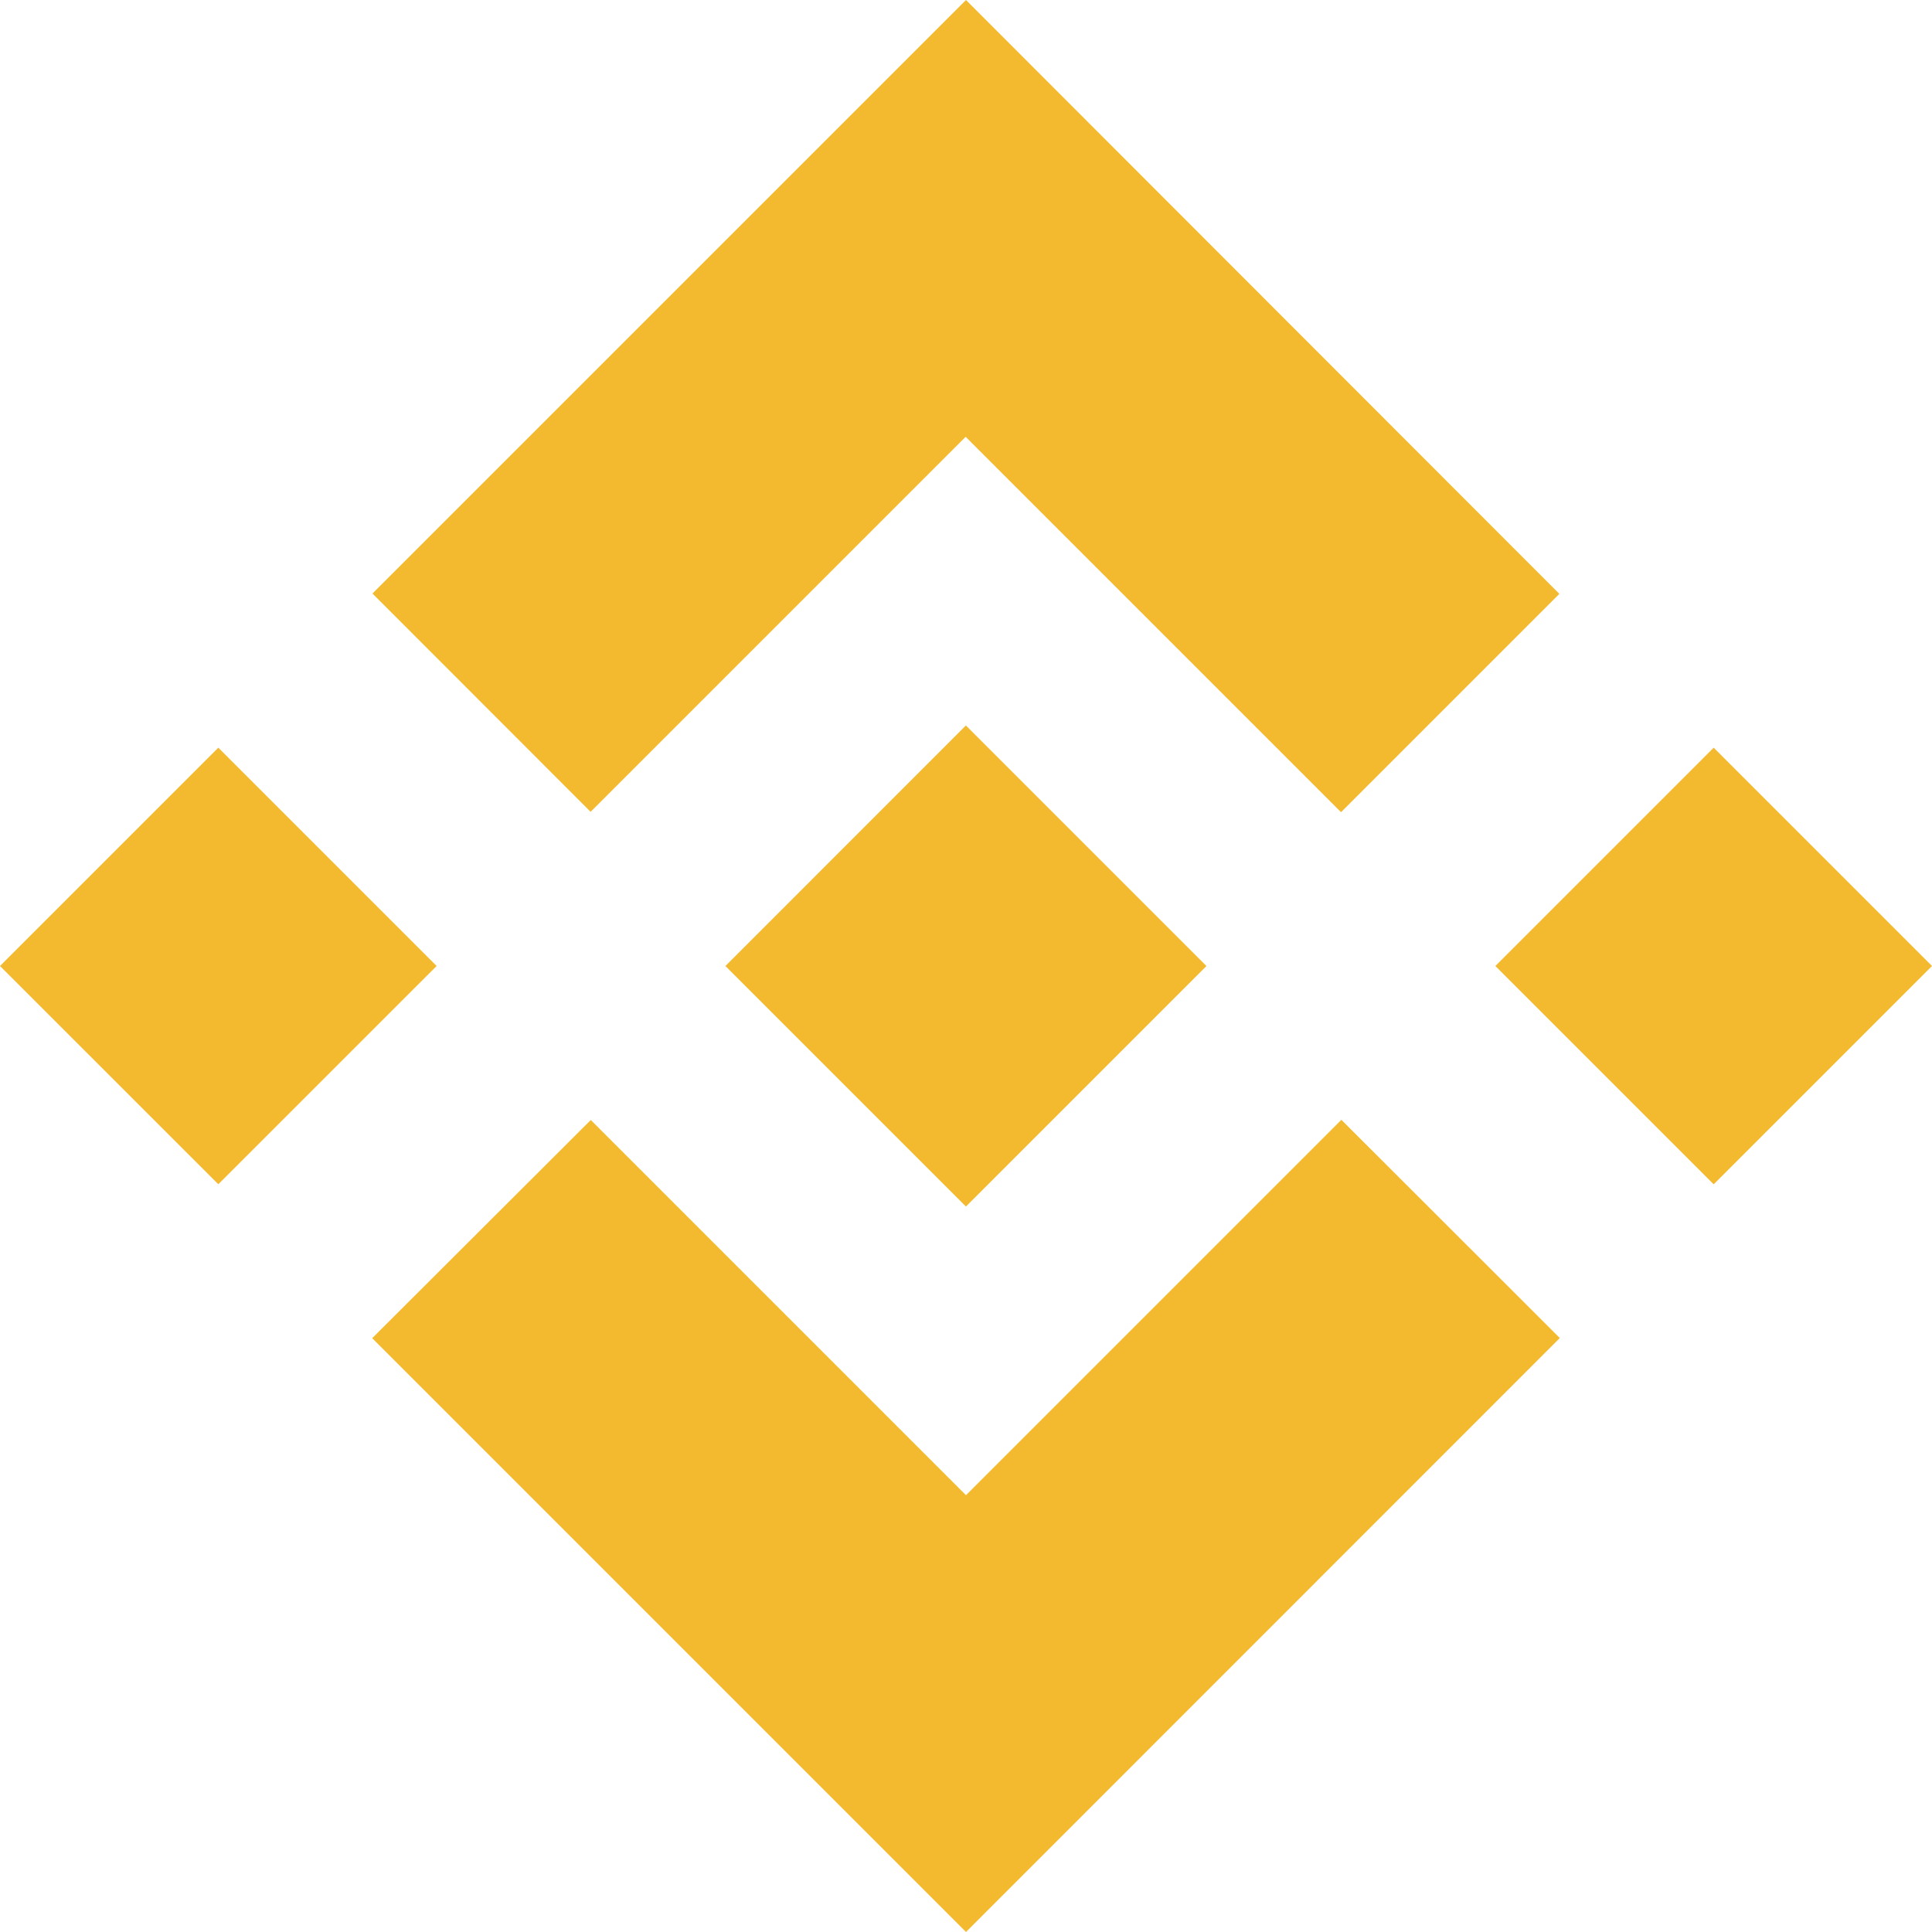 <svg xmlns="http://www.w3.org/2000/svg" width="34" height="34" viewBox="0 0 34 34"><defs><style>.a{fill:#f3ba2f;}</style></defs><g transform="translate(-0.006)"><path class="a" d="M10.4,14.287l6.6-6.6,6.606,6.606,3.842-3.842L17.006,0,6.561,10.445,10.4,14.287M.006,17l3.842-3.842L7.69,17,3.848,20.841Zm10.4,2.713,6.6,6.6,6.606-6.606,3.844,3.84,0,0L17.006,34,6.561,23.555l-.005-.005L10.4,19.713M26.322,17l3.842-3.842L34.006,17l-3.842,3.842Z"/><path class="a" d="M779.012,774.781h0l-4.231-4.231-3.126,3.127h0l-.359.359-.741.741-.006.006.006.006,4.227,4.227,4.231-4.231,0,0,0,0" transform="translate(-757.777 -757.783)"/></g></svg>